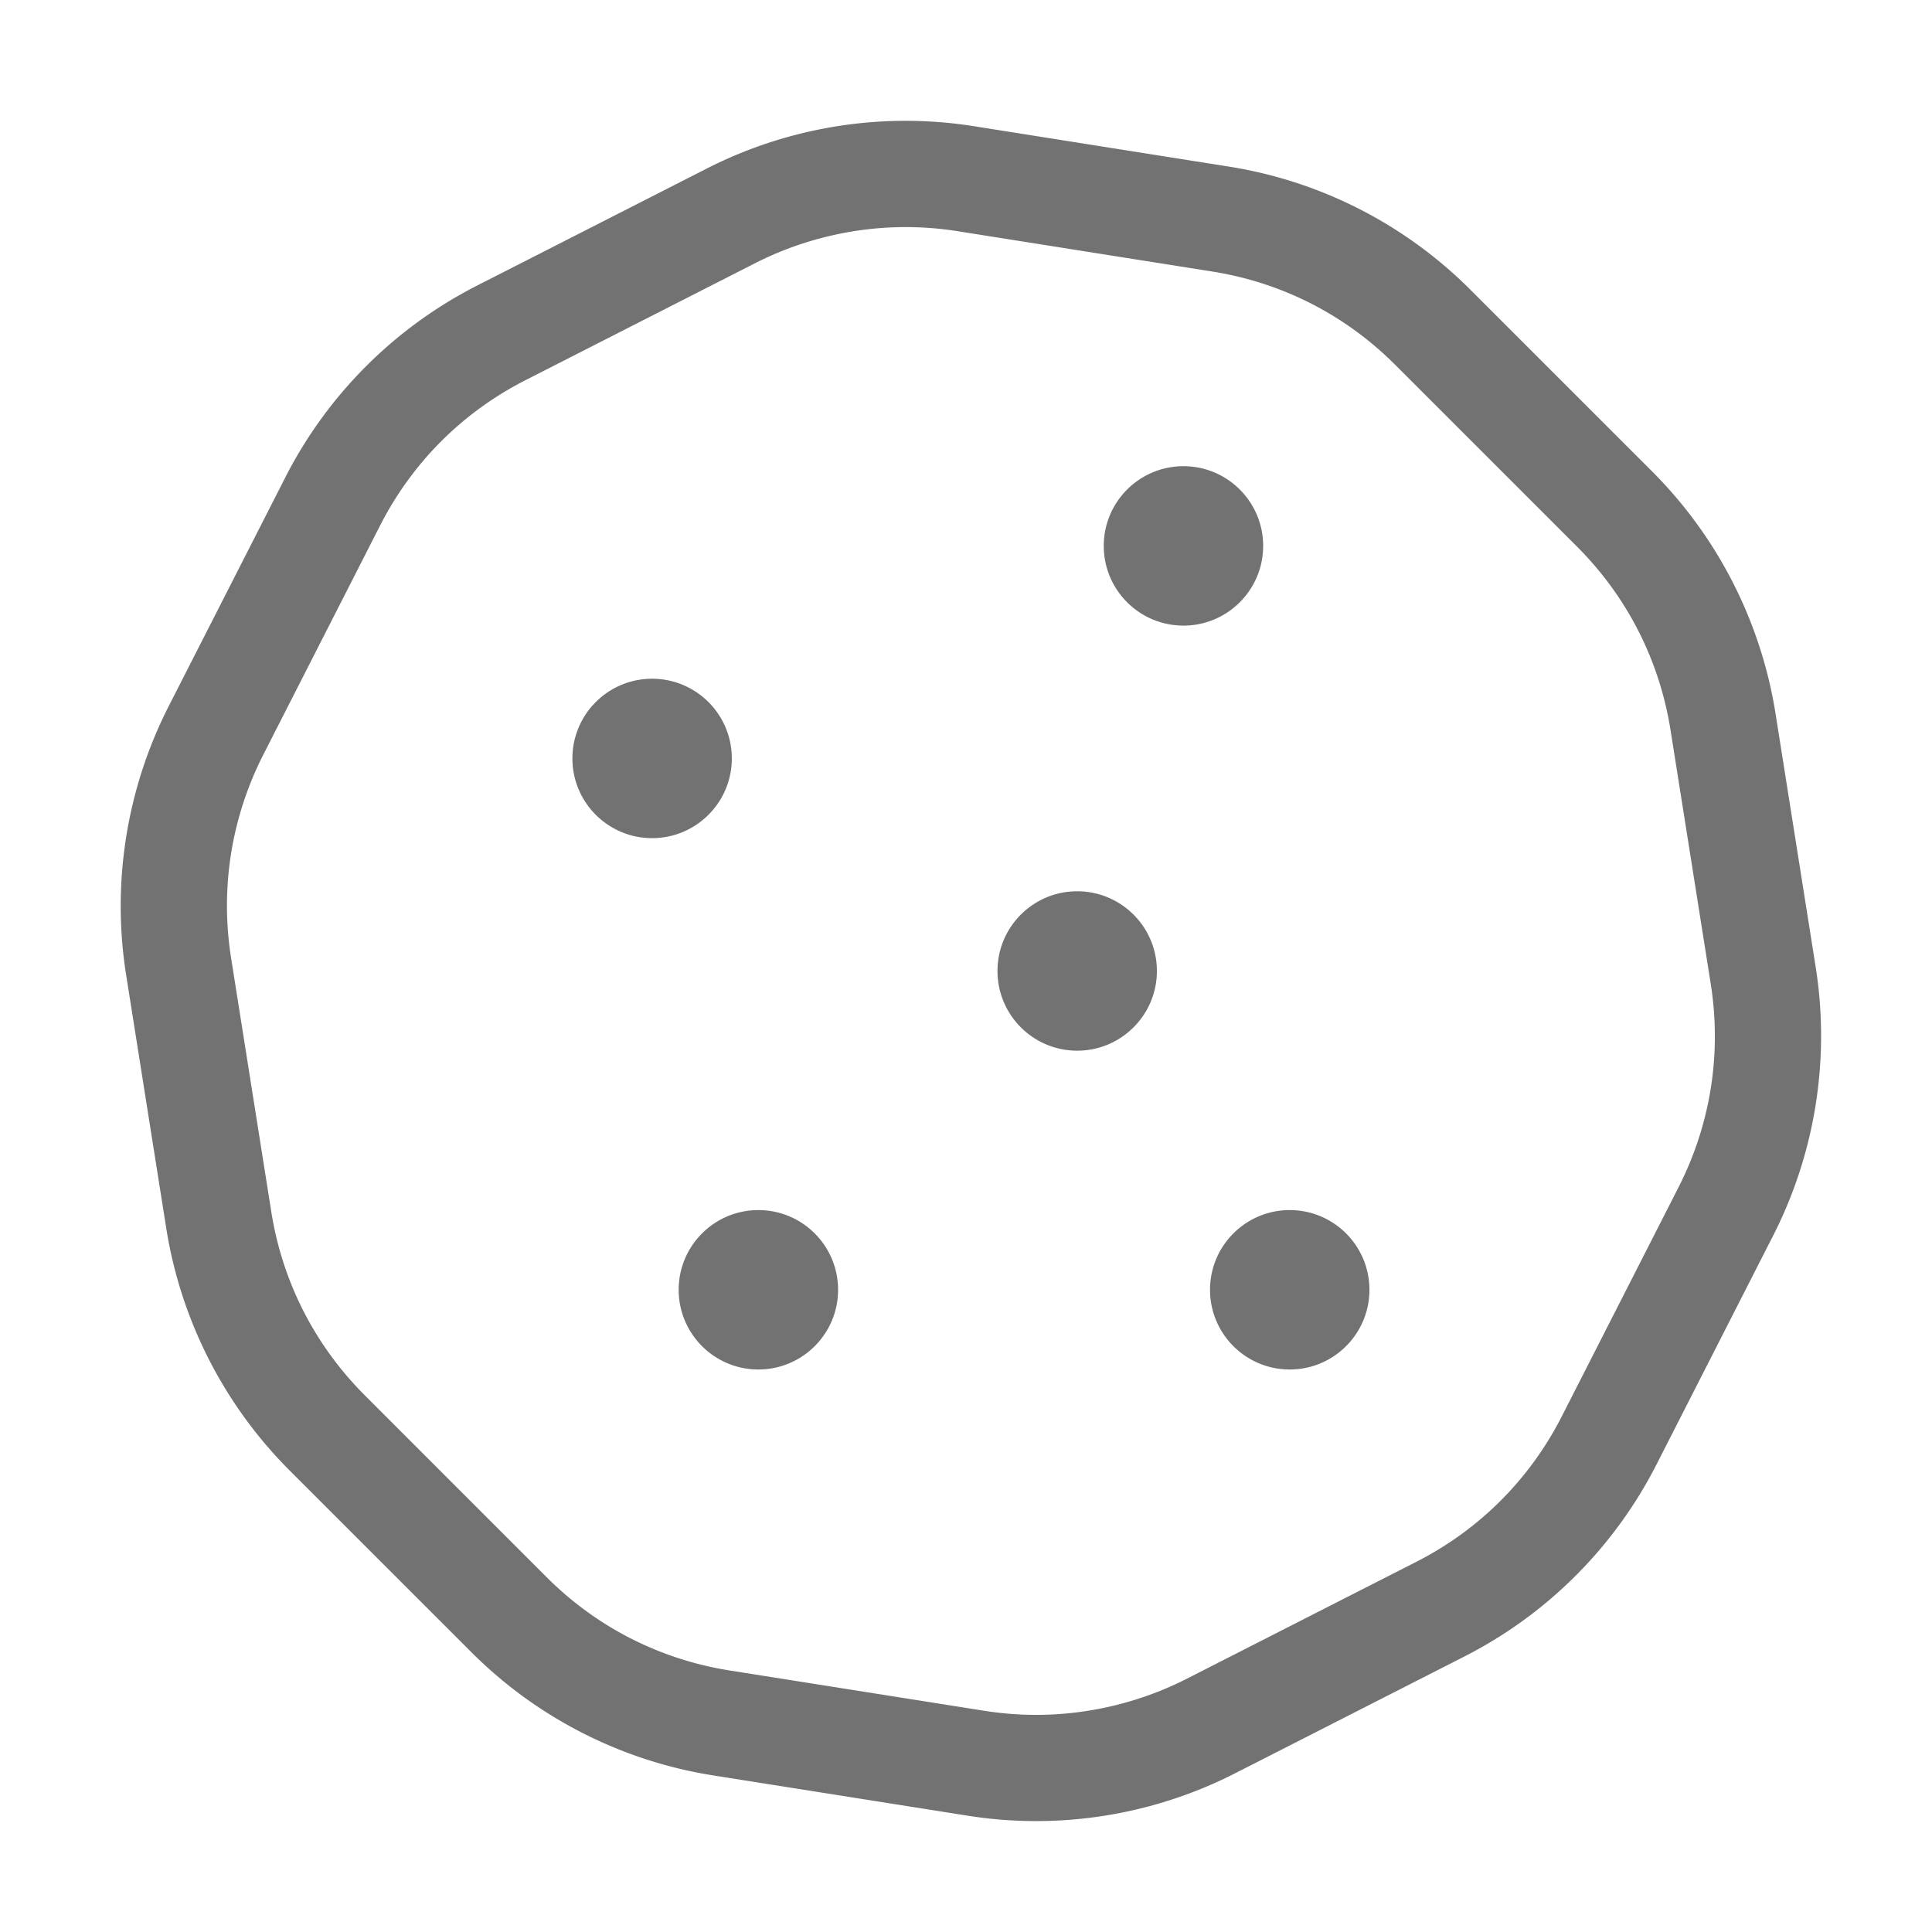 ﻿<?xml version='1.0' encoding='UTF-8'?>
<svg viewBox="-2 -2.001 31.997 32" xmlns="http://www.w3.org/2000/svg">
  <g transform="matrix(0.055, 0, 0, 0.055, 0, 0)">
    <path d="M352, 328C338.75, 328 328, 338.74 328, 352C328, 365.25 338.75, 376 352, 376C365.25, 376 376, 365.25 376, 352C376, 338.74 365.25, 328 352, 328zM344, 128C344, 114.74 333.25, 104 320, 104C306.75, 104 296, 114.74 296, 128C296, 141.25 306.75, 152 320, 152C333.25, 152 344, 141.25 344, 128zM184, 192C184, 178.74 173.25, 168 160, 168C146.75, 168 136, 178.74 136, 192C136, 205.25 146.75, 216 160, 216C173.25, 216 184, 205.25 184, 192zM192, 328C178.75, 328 168, 338.74 168, 352C168, 365.25 178.75, 376 192, 376C205.25, 376 216, 365.25 216, 352C216, 338.74 205.25, 328 192, 328zM288, 232C274.75, 232 264, 242.74 264, 256C264, 269.25 274.75, 280 288, 280C301.25, 280 312, 269.25 312, 256C312, 242.74 301.25, 232 288, 232zM510.37, 254.79L498.29, 178.53A132.493 132.493 0 0 0 461.13, 105.58L406.37, 50.83C386.64, 31.11 361.19, 18.13 333.66, 13.78L256.96, 1.63C250.11, 0.54 243.22, 0 236.34, 0C215.62, 0 195.09, 4.88 176.45, 14.38L107.33, 49.59A132.25 132.25 0 0 0 49.54, 107.39L14.44, 176.26A132.602 132.602 0 0 0 1.62, 257.2L13.7, 333.47A132.493 132.493 0 0 0 50.86, 406.42L105.62, 461.17A132.087 132.087 0 0 0 178.33, 498.22L255.03, 510.36C261.89, 511.45 268.78, 511.98 275.66, 511.98C296.38, 511.98 316.91, 507.1 335.54, 497.6L404.66, 462.39A132.302 132.302 0 0 0 462.45, 404.59L497.55, 335.72A132.56 132.56 0 0 0 510.37, 254.79zM469.04, 321.2L433.94, 390.08C424.26, 409.08 409.11, 424.23 390.14, 433.9L321.02, 469.11C307.04, 476.24 291.35, 480 275.66, 480C270.45, 480 265.19, 479.59 260.03, 478.77L183.34, 466.63C162.35, 463.3 143.3, 453.59 128.25, 438.55L73.5, 383.79C58.41, 368.7 48.66, 349.57 45.32, 328.46L33.24, 252.2C29.89, 231.08 33.26, 209.84 42.96, 190.8L78.06, 121.92C87.74, 102.92 102.89, 87.77 121.86, 78.1L190.98, 42.89C204.97, 35.77 220.65, 32 236.34, 32C241.55, 32 246.81, 32.41 251.96, 33.23L328.66, 45.38C349.65, 48.7 368.7, 58.41 383.74, 73.46L438.5, 128.21C453.59, 143.3 463.34, 162.43 466.68, 183.54L478.76, 259.8C482.11, 280.92 478.74, 302.16 469.04, 321.2z" fill="#727272" fill-opacity="1" class="Black" />
  </g>
</svg>
